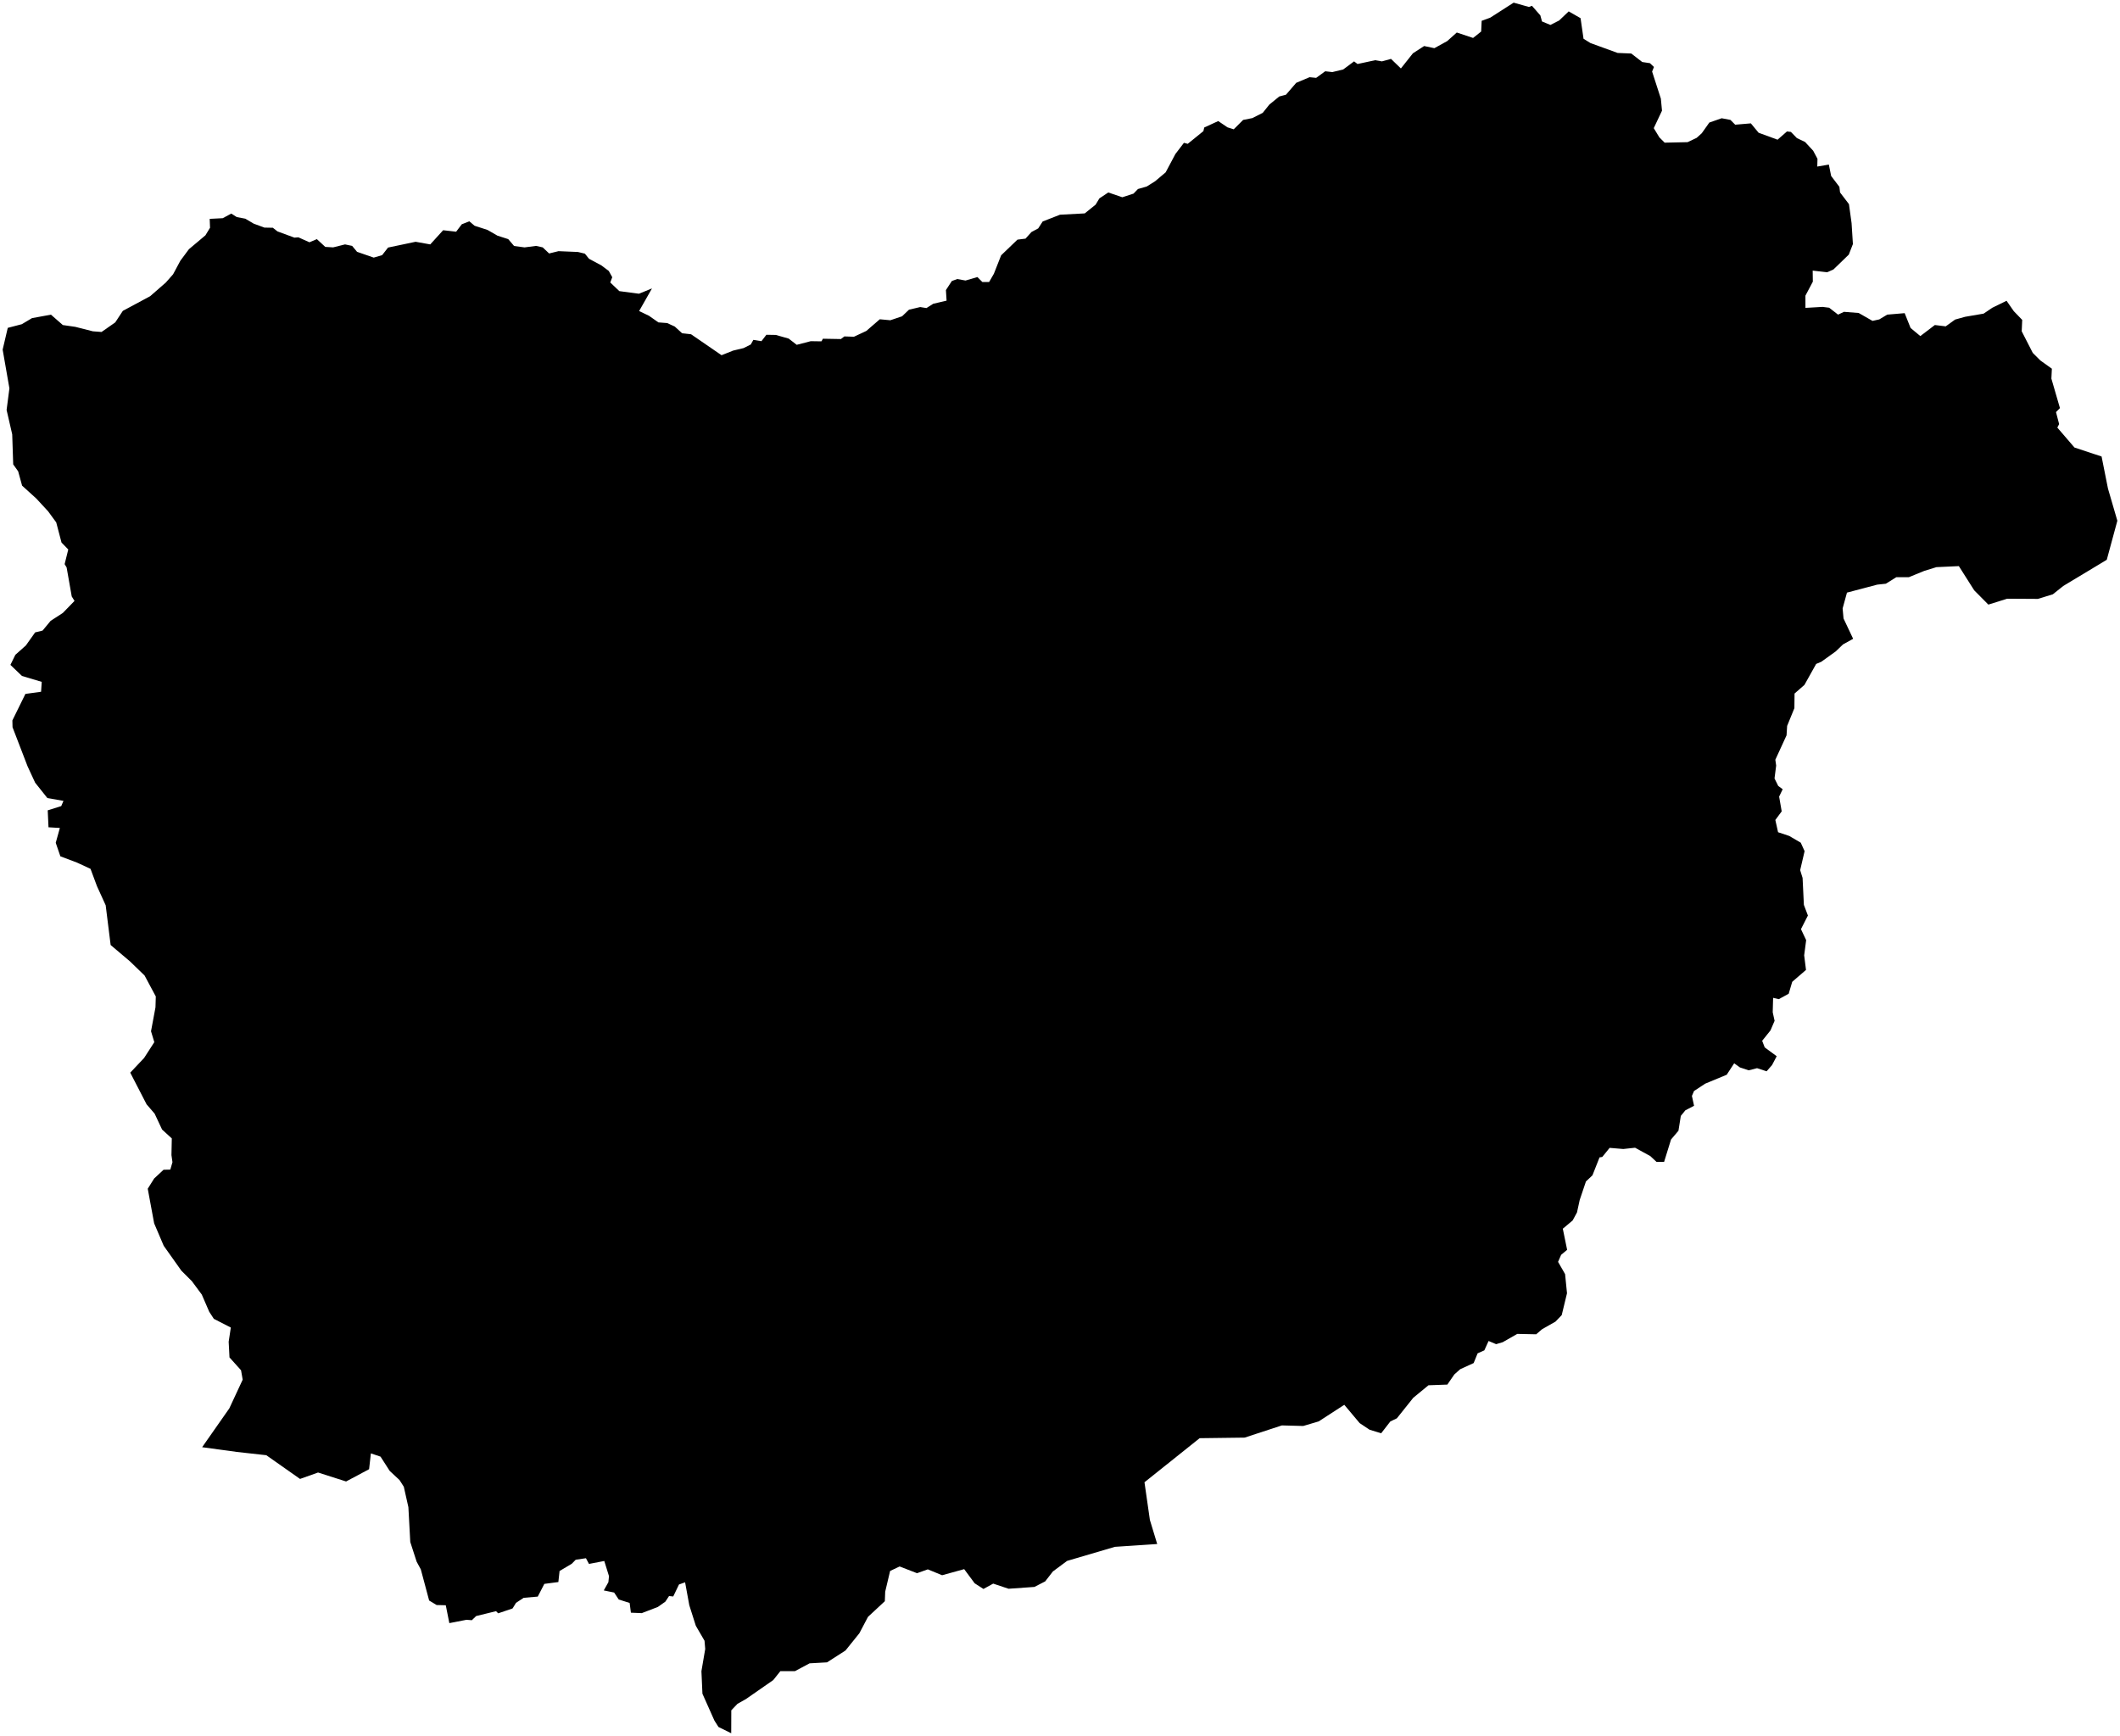 <?xml version="1.0"?>
<svg xmlns="http://www.w3.org/2000/svg" version="1.2" baseProfile="tiny" width="800" height="655" viewBox="0 0 800 655" stroke-linecap="round" stroke-linejoin="round">
<g id="sigung">
<path d="M 571.19 1 576.97 2.63 578.09 2.19 581.26 5.8 581.89 8.1 585.06 9.41 588.36 7.73 591.96 4.3 596.44 6.86 597.56 14.63 600.18 16.25 610.44 19.98 615.57 20.19 619.71 23.4 622.63 23.84 624.13 25.27 623.44 27.01 626.74 37.22 627.17 41.76 624.06 48.35 626.18 51.84 628.17 53.83 636.82 53.64 640.24 52.02 642.17 50.28 645.03 46.24 649.69 44.62 652.99 45.24 654.79 47.05 660.7 46.55 663.63 50.09 670.78 52.71 674.33 49.6 675.82 49.78 678.06 52.09 681.17 53.58 684.22 56.88 685.84 59.92 685.77 62.85 690.13 62.1 691 66.4 694.11 70.5 694.36 72.62 697.72 77.03 698.71 84.19 699.21 92.09 697.66 96.07 691.87 101.67 689.51 102.73 684.03 102.11 684.09 106.28 681.29 111.56 681.3 116.17 687.76 115.8 690.25 116.11 693.61 118.72 695.85 117.66 701.39 118.1 706.61 121.08 709.16 120.52 712.16 118.72 718.74 118.16 720.98 123.76 724.65 126.81 730.13 122.64 734.23 123.14 737.78 120.58 741.57 119.53 748.54 118.34 751.84 116.11 757.19 113.49 759.92 117.41 763.1 120.71 762.91 125 767.08 133.15 769.94 136.01 774.29 139.12 774.11 142.86 777.34 153.99 775.85 155.49 777.03 160.03 776.35 161.34 782.82 168.86 793.05 172.25 795.46 184.34 799 196.49 795.01 211.22 778.58 221.11 774.65 224.25 769.01 225.98 757.44 225.91 750.32 228.13 744.98 222.74 739.19 213.61 730.73 214 726.12 215.42 720.32 217.79 715.57 217.8 711.65 220.25 708.38 220.6 696.97 223.61 695.33 229.58 695.67 233.36 699.3 241.04 695.48 243.15 692.72 245.8 687.27 249.71 685.34 250.52 680.92 258.43 677.19 261.69 677.13 267.2 674.39 273.91 674.17 277.46 669.94 286.67 670.25 288.87 669.63 293.73 671.03 296.56 672.71 297.8 671.37 300.58 672.34 306.15 669.94 309.4 670.97 314.02 675.17 315.42 679.53 317.97 680.98 321.16 679.31 328.33 680.22 331.26 680.71 341.43 682.23 345.45 679.61 350.59 681.57 354.74 680.82 360.47 681.51 365.97 676.31 370.47 674.98 374.96 671.24 377.01 669.1 376.51 668.95 381.96 669.66 385.18 668.11 388.8 664.97 392.72 665.93 395.21 670.45 398.54 668.7 401.87 666.64 404.23 663.04 403.05 659.9 403.86 656.57 402.77 654.41 401.21 651.59 405.53 643.48 408.89 639.25 411.67 638.46 413.53 639.27 417.24 635.99 418.95 634.27 421.06 633.38 426.66 630.58 429.96 627.96 438.42 625.1 438.42 622.78 436.24 617.01 433.07 612.56 433.55 607.41 433.12 604.63 436.55 603.6 436.71 600.92 443.49 598.47 445.79 596.12 452.77 595.09 457.49 593.45 460.51 589.74 463.63 591.37 471.59 589.11 473.48 587.95 476.13 590.6 480.76 591.32 487.98 589.33 496.22 586.99 498.67 581.89 501.57 579.7 503.46 572.56 503.31 567.06 506.45 564.57 507.19 561.73 505.99 560.13 509.52 557.59 510.65 556.1 514.32 551.02 516.64 548.8 518.62 546.17 522.44 539.05 522.7 533.31 527.42 527.12 535.17 524.66 536.35 521.19 540.82 516.82 539.47 513.08 536.98 507.28 530.07 497.62 536.33 491.79 538.06 483.72 537.85 469.67 542.45 452.69 542.67 431.88 559.3 433.92 573.52 436.68 582.6 420.72 583.66 402.68 588.97 397.32 592.95 394.41 596.7 390.35 598.79 380.59 599.48 374.79 597.54 371.11 599.56 367.8 597.42 363.84 592.08 355.51 594.38 350.12 592.16 346.05 593.61 339.48 591.07 335.89 592.77 334.04 600.57 333.9 604.18 327.54 610.09 324.29 616.27 319.05 622.78 312.09 627.25 305.51 627.62 299.95 630.58 294.47 630.58 291.79 633.94 281.47 641.11 278.28 642.91 275.96 645.35 275.93 654 271.12 651.63 269.59 649.22 265.07 639.08 264.69 630.58 266.12 622.21 265.86 619.1 262.57 613.44 260.11 605.69 258.53 597.05 256.22 597.87 254.05 602.39 252.47 602.23 251.08 604.34 248.24 606.35 242.17 608.68 238.08 608.51 237.6 604.84 233.48 603.53 231.75 600.91 227.84 600.11 229.58 597 229.81 594.73 228.03 589 222.26 590.11 221.11 587.96 217.25 588.53 215.76 590.05 211.16 592.78 210.7 596.95 205.41 597.64 202.93 602.44 197.61 602.9 194.73 604.79 193.42 606.91 188 608.75 187.18 607.94 179.68 609.78 178.05 611.35 176.04 611.19 169.56 612.45 168.22 605.71 164.76 605.62 161.94 603.92 158.8 592.17 157.22 589.26 154.82 581.84 154.11 568.7 152.38 560.99 150.76 558.46 147.04 554.99 143.6 549.63 139.96 548.4 139.28 554.37 130.6 559 120.02 555.62 113.22 558.04 100.49 549.09 89.34 547.85 76.28 546.07 86.54 531.41 91.58 520.58 90.96 517.04 86.6 512.19 86.29 506.28 87.1 500.92 80.69 497.63 78.95 494.95 76.15 488.48 72.42 483.44 68.44 479.46 61.78 470.07 58.17 461.6 55.75 448.54 58.17 444.68 61.72 441.38 64.27 441.32 65.08 438.52 64.7 435.85 64.83 429.56 61.16 426.2 58.36 420.23 55.31 416.68 49.15 404.74 54.38 399.2 58.23 393.23 56.99 389.12 58.67 380.1 58.79 375.99 54.56 368.09 49.03 362.74 41.75 356.58 39.88 341.59 36.59 334.37 34.16 327.84 29.06 325.48 22.78 323.11 21.03 318.01 22.59 312.41 18.3 312.16 18.01 305.76 23.11 304.16 23.95 302.19 17.88 301.13 13.27 295.34 10.4 289.14 4.73 274.4 4.67 271.84 9.59 261.83 15.5 261.02 15.75 257.29 8.28 255.05 3.93 250.88 5.79 247.08 9.77 243.54 13.26 238.62 16.06 237.94 19.1 234.27 23.71 231.28 28.12 226.74 27.07 225.06 25.14 214.11 24.39 212.86 25.76 207.33 23.21 204.71 21.22 197.12 18.17 192.95 13.69 188.1 8.34 183.25 6.85 177.84 4.98 175.22 4.61 163.9 2.49 154.69 3.55 146.54 1 131.92 2.93 123.71 8.23 122.33 12.07 120.04 19.23 118.73 23.71 122.65 28.43 123.33 35.03 125.01 38.32 125.26 43.49 121.65 46.35 117.3 56.67 111.76 62.58 106.6 65.32 103.49 68.06 98.38 71.29 94.03 77.51 88.8 79.26 85.94 79.13 82.58 84.05 82.33 87.28 80.59 89.33 81.9 92.57 82.52 95.74 84.39 99.78 85.88 102.96 85.94 104.7 87.31 111.11 89.67 112.6 89.55 116.77 91.42 119.57 90.23 122.74 93.16 125.72 93.34 130.2 92.22 132.88 92.78 134.74 95.02 141.03 97.2 144.2 96.27 146.44 93.41 156.83 91.23 162.36 92.22 167.22 86.87 172.13 87.43 174.25 84.63 177.11 83.51 179.1 85.19 183.95 86.75 187.74 88.93 191.79 90.23 193.99 92.81 197.94 93.35 202.3 92.78 204.79 93.34 207.22 95.64 210.76 94.77 218.1 95.08 220.71 95.71 222.27 97.64 226.94 100.15 229.73 102.24 231.04 104.6 230.29 106.59 233.71 109.85 241.12 110.83 246.03 108.83 241.18 117.36 244.91 119.16 248.46 121.65 251.76 121.9 254.62 123.21 257.42 125.76 260.78 126.13 272.28 134.03 276.64 132.29 280.56 131.36 283.3 129.99 284.29 128.24 287.34 128.74 289.2 126.32 292.75 126.38 297.6 127.75 300.65 130.11 305.94 128.74 309.98 128.8 310.54 127.81 317.32 127.93 318.63 126.94 322.24 127.06 326.9 124.88 332 120.47 335.98 120.84 340.4 119.35 343.01 116.86 347.24 115.86 349.61 116.24 352.16 114.62 357.2 113.44 356.95 109.45 359.19 106.03 361.24 105.29 364.35 105.85 368.83 104.54 370.7 106.41 373.25 106.41 375.05 103.29 377.79 96.33 383.95 90.42 386.99 90.04 389.23 87.55 391.78 86.18 393.46 83.57 399.99 81.02 409.33 80.52 413.43 77.23 414.86 74.86 418.22 72.62 423.51 74.43 427.74 73.06 429.42 71.32 432.72 70.38 435.89 68.39 439.87 65.03 443.54 58.12 446.77 53.89 448.2 54.27 454.11 49.48 454.43 48.11 459.71 45.68 463.2 48.05 465.56 48.79 469.11 45.25 472.59 44.56 476.51 42.57 479 39.46 482.73 36.41 485.28 35.73 489.14 31.25 494.18 29.13 496.66 29.38 500.08 26.89 502.76 27.2 506.87 26.21 510.97 23.16 512.28 24.15 518.93 22.72 521.48 23.16 524.91 22.22 528.64 25.83 533.18 20.11 537.41 17.37 541.27 18.18 546.12 15.5 549.73 12.27 555.88 14.32 558.93 11.9 559.12 7.85 562.35 6.67 571.19 1 Z" id="31030000"/>
</g>
</svg>